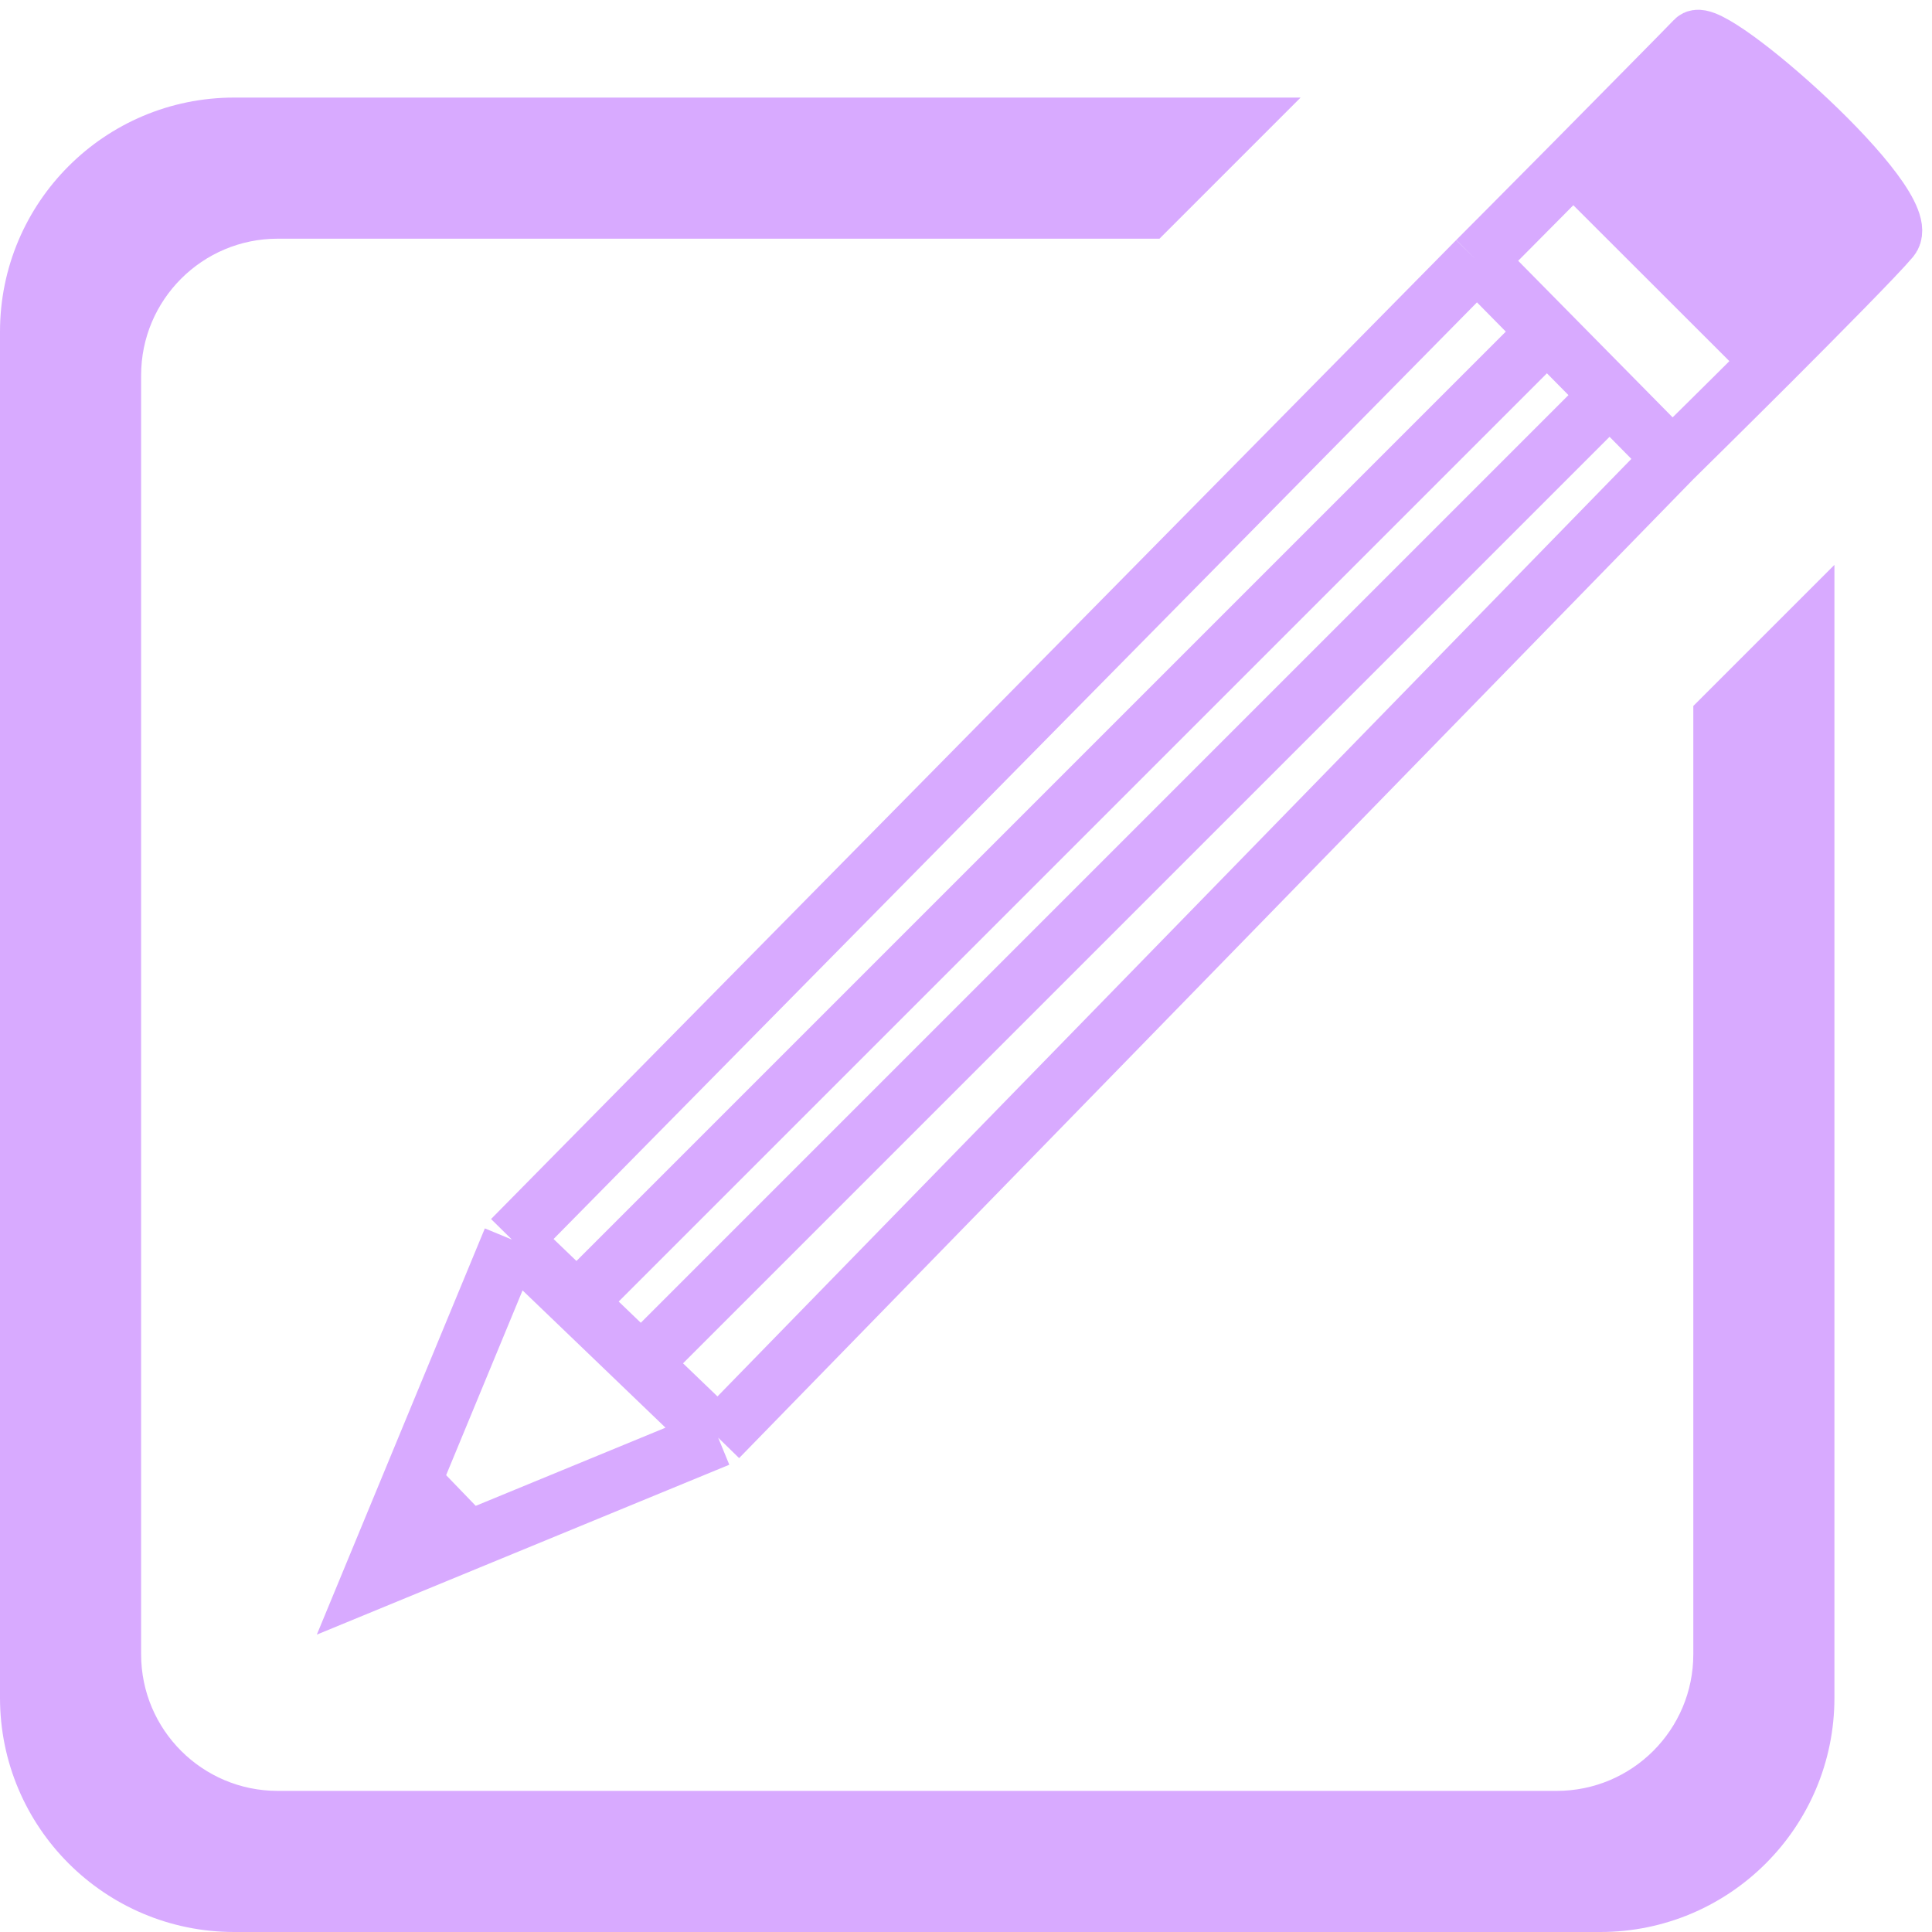 <svg width="99" height="99" viewBox="0 0 99 99" fill="none" xmlns="http://www.w3.org/2000/svg">
<g clip-path="url(#clip0_64_15)">
<path fill-rule="evenodd" clip-rule="evenodd" d="M66.646 5H12C5.373 5 0 10.373 0 17V87C0 93.627 5.373 99 12 99H82C88.627 99 94 93.627 94 87V28.945L86.769 36.176V84.769C86.769 88.635 83.635 91.769 79.769 91.769H14.231C10.365 91.769 7.231 88.635 7.231 84.769V19.231C7.231 15.365 10.365 12.231 14.231 12.231H59.415L66.646 5Z" fill="#D8AAFF"/>
<path d="M96.876 12.203C98.256 10.557 87.652 1.221 86.864 2.052C86.442 2.497 83.163 5.813 80.616 8.391L90.741 18.507C93.118 16.129 96.17 13.046 96.876 12.203Z" fill="#D8AAFF"/>
<path d="M26.231 63.519L75.683 13.358M26.231 63.519L21.099 75.925M26.231 63.519L29.56 66.715M75.683 13.358C75.683 13.358 78.403 10.63 80.616 8.391M75.683 13.358L79.275 17M21.099 75.925L19 81L24.006 78.938M21.099 75.925L24.006 78.938M29.56 66.715L79.275 17M29.56 66.715L32.857 69.882M80.616 8.391C83.163 5.813 86.442 2.497 86.864 2.052C87.652 1.221 98.256 10.557 96.876 12.203C96.17 13.046 93.118 16.129 90.741 18.507M80.616 8.391L90.741 18.507M79.275 17L82.485 20.254M85.695 23.509L36.8 73.669M85.695 23.509C85.695 23.509 88.476 20.771 90.741 18.507M85.695 23.509L82.485 20.254M36.8 73.669L24.006 78.938M36.8 73.669L32.857 69.882M82.485 20.254L32.857 69.882" stroke="#D8AAFF" stroke-width="3"/>
</g>
<defs>
<clipPath id="clip0_64_15">
<rect width="99" height="99" fill="white"/>
</clipPath>
</defs>
</svg>
